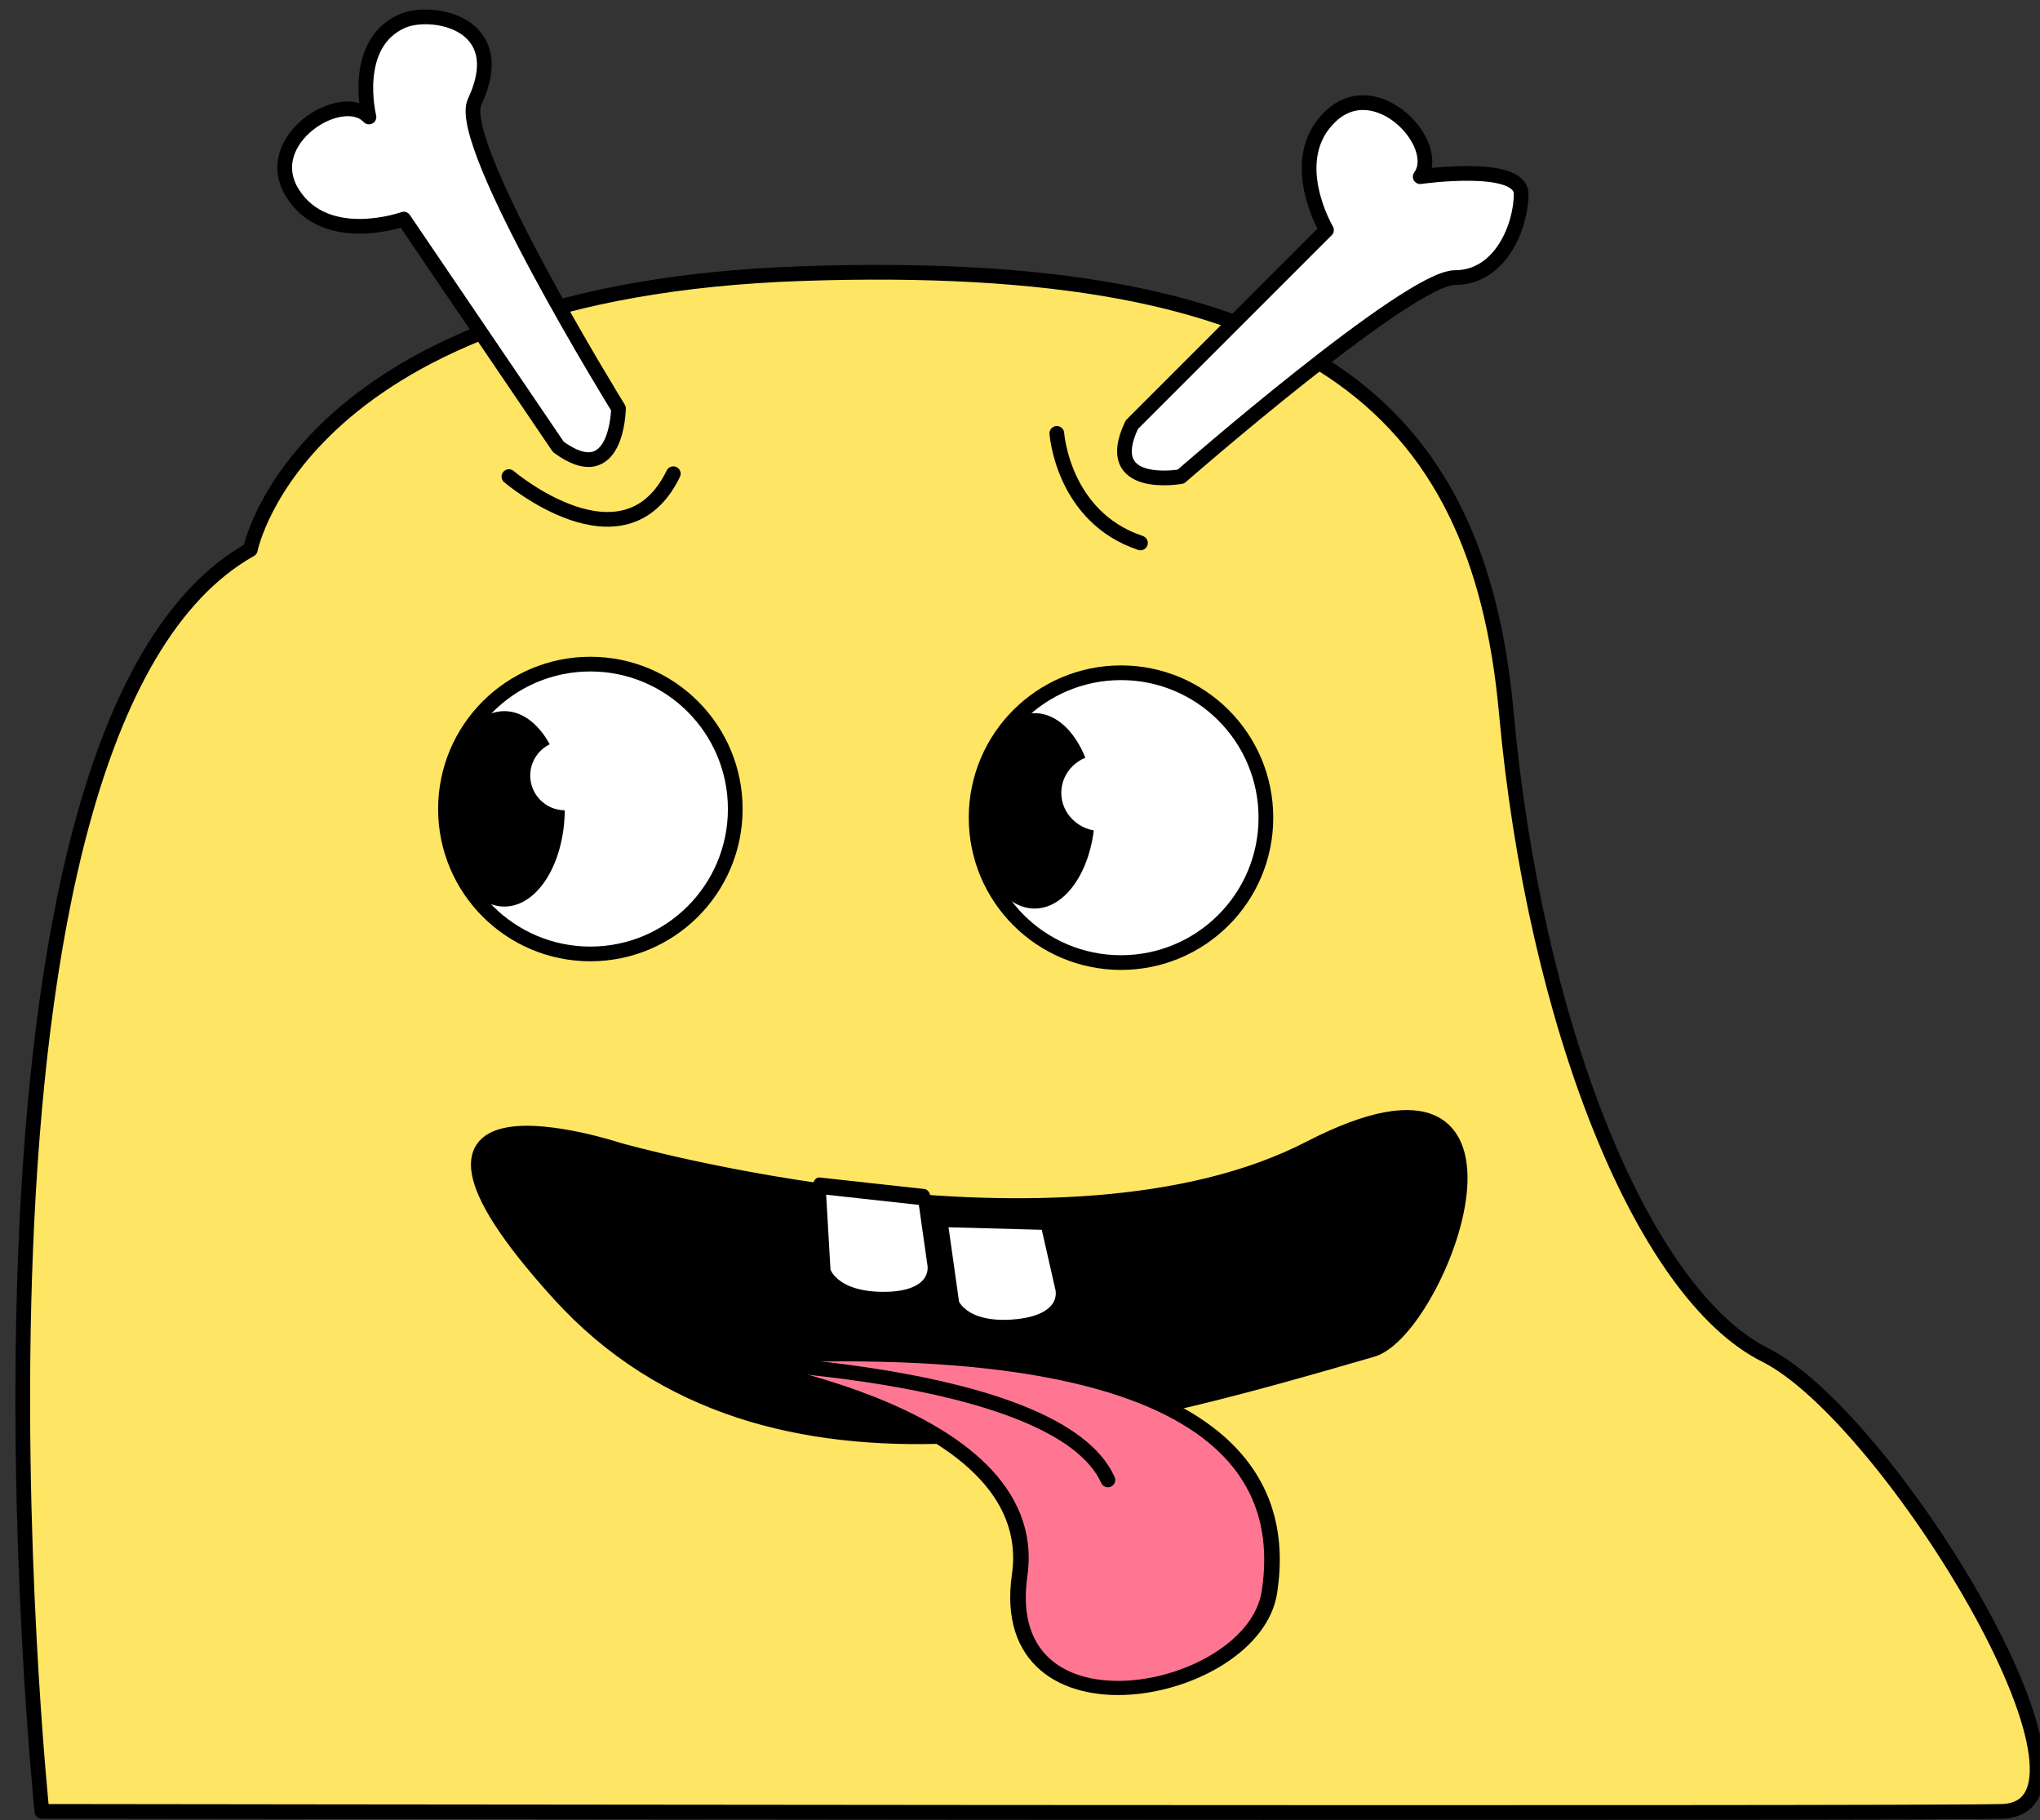 <?xml version="1.0" encoding="UTF-8" standalone="no"?>
<!DOCTYPE svg PUBLIC "-//W3C//DTD SVG 1.1//EN" "http://www.w3.org/Graphics/SVG/1.1/DTD/svg11.dtd">
<svg width="100%" height="100%" viewBox="0 0 278 248" version="1.1" xmlns="http://www.w3.org/2000/svg" xmlns:xlink="http://www.w3.org/1999/xlink" xml:space="preserve" xmlns:serif="http://www.serif.com/" style="fill-rule:evenodd;clip-rule:evenodd;stroke-linecap:round;stroke-linejoin:round;stroke-miterlimit:1.5;">
    <rect x="0" y="0" width="278" height="248" fill="#333333" stroke="none"/>
    <g transform="matrix(1,0,0,1,-2654,-1514)">
        <g transform="matrix(3.96,0,0,1.695,1216.62,0)">
            <g transform="matrix(1.488,0,0,3.476,-461.127,339.234)">
                <g>
                    <path d="M559.621,172.083C559.621,172.083 560.793,166.091 572.387,165.7C583.98,165.31 588.018,168.696 588.669,175.861C589.32,183.025 591.795,189.278 594.661,190.711C597.527,192.143 603.013,201.177 600.132,201.262C598.107,201.321 554.801,201.262 554.801,201.262C554.801,201.262 552.196,176.252 559.621,172.083Z" style="fill:rgb(254,229,99);stroke:black;stroke-width:0.34px;"/>
                    <path d="M565.602,170.395C565.602,170.395 568.269,172.663 569.403,170.328" style="fill:none;stroke:black;stroke-width:0.34px;"/>
                    <path d="M580.007,169.195L584.509,164.693C584.509,164.693 583.542,163.059 584.609,162.058C585.676,161.058 587.21,162.725 586.677,163.459C586.677,163.459 589.011,163.125 589.011,163.859C589.011,164.593 588.544,165.793 587.477,165.793C586.41,165.793 581.141,170.395 581.141,170.395C581.141,170.395 579.274,170.729 580.007,169.195Z" style="fill:white;stroke:black;stroke-width:0.34px;"/>
                    <g transform="matrix(0.188,-0.982,0.982,0.188,291.553,707.465)">
                        <path d="M580.007,169.195L584.509,164.693C584.509,164.693 583.542,163.059 584.609,162.058C585.676,161.058 587.21,162.725 586.677,163.459C586.677,163.459 588.256,162.727 588.998,163.794C589.418,164.396 589.456,166.298 587.477,165.793C586.443,165.53 581.141,170.395 581.141,170.395C581.141,170.395 579.274,170.729 580.007,169.195Z" style="fill:white;stroke:black;stroke-width:0.34px;"/>
                    </g>
                    <path d="M578.273,169.395C578.273,169.395 578.407,171.329 580.207,171.929" style="fill:none;stroke:black;stroke-width:0.34px;"/>
                    <g transform="matrix(1,0,0,1,-2.001,-1.667)">
                        <circle cx="569.486" cy="179.749" r="3.351" style="fill:white;stroke:black;stroke-width:0.34px;"/>
                    </g>
                    <g transform="matrix(0.379,0,0,0.613,349.661,67.892)">
                        <circle cx="569.486" cy="179.749" r="3.351" style="stroke:black;stroke-width:0.67px;"/>
                    </g>
                    <g transform="matrix(0.24,0,0,0.24,430.222,134.168)">
                        <circle cx="569.486" cy="179.749" r="3.351" style="fill:white;"/>
                    </g>
                    <g transform="matrix(1,0,0,1,10.271,-1.467)">
                        <circle cx="569.486" cy="179.749" r="3.351" style="fill:white;stroke:black;stroke-width:0.34px;"/>
                    </g>
                    <g transform="matrix(0.379,0,0,0.613,361.924,67.938)">
                        <circle cx="569.486" cy="179.749" r="3.351" style="stroke:black;stroke-width:0.67px;"/>
                    </g>
                    <g transform="matrix(0.275,0,0,0.264,422.689,130.254)">
                        <circle cx="569.486" cy="179.749" r="3.351" style="fill:white;"/>
                    </g>
                    <g transform="matrix(0.812,0,0,0.812,108.127,34.389)">
                        <path d="M566.501,186.669C566.501,186.669 579.128,190.271 586.198,186.625C593.267,182.979 589.9,191.805 587.976,192.36C580.811,194.428 570.814,197.385 564.811,190.76C558.809,184.135 566.501,186.669 566.501,186.669Z" style="stroke:black;stroke-width:0.42px;"/>
                    </g>
                    <g transform="matrix(1,0,0,0.909,-5.293,15.636)">
                        <path d="M575.336,192.708C575.336,192.708 583.275,193.818 582.706,198.2C582.137,202.582 588.113,201.302 588.483,198.627C588.853,195.952 587.828,191.797 575.336,192.708Z" style="fill:rgb(255,118,147);stroke:black;stroke-width:0.36px;"/>
                    </g>
                    <g transform="matrix(0.998,-0.058,0.076,1.313,-13.111,-25.713)">
                        <path d="M572.814,187.151L572.814,188.662C572.814,188.662 572.942,189.19 574.216,189.227C575.491,189.263 575.346,188.626 575.346,188.626L575.218,187.46L572.814,187.151Z" style="fill:white;stroke:black;stroke-width:0.29px;"/>
                    </g>
                    <g transform="matrix(0.99,-0.14,0.184,1.303,-25.927,23.896)">
                        <path d="M572.814,187.151L572.814,188.662C572.814,188.662 572.942,189.19 574.216,189.227C575.491,189.263 575.346,188.626 575.346,188.626L575.218,187.46L572.814,187.151Z" style="fill:white;stroke:black;stroke-width:0.29px;"/>
                    </g>
                    <path d="M569.988,190.824C569.988,190.824 578.27,190.979 579.454,193.597" style="fill:none;stroke:black;stroke-width:0.34px;"/>
                </g>
            </g>
        </g>
    </g>
</svg>
